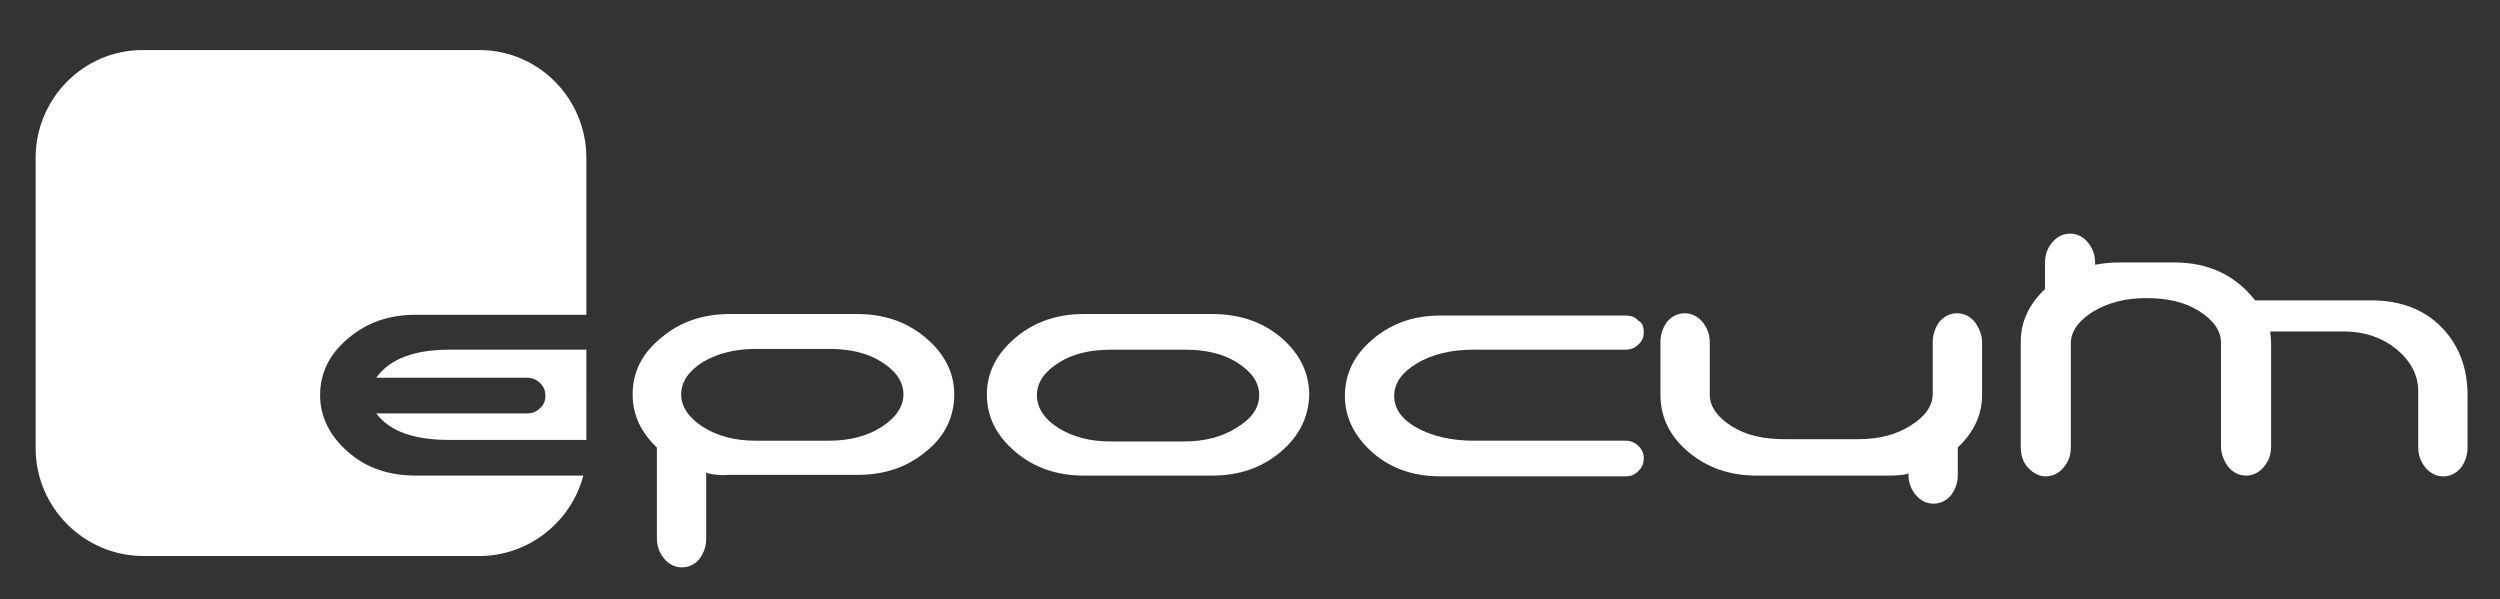 <?xml version="1.0" encoding="utf-8"?>
<svg id="master-artboard" viewBox="0 0 658.5 157.871" version="1.1" xmlns="http://www.w3.org/2000/svg" x="0px" y="0px" style="enable-background:new 0 0 658.5 493.5;" width="658.5px" height="157.871px"><rect x="0" y="0" width="658.5" height="157.871" fill="#333333" stroke="none"/><rect id="ee-background" x="0" y="0" width="658.5" height="157.871" style="fill: white; fill-opacity: 0; pointer-events: none;"/>



<linearGradient id="SVGID_9_" gradientUnits="userSpaceOnUse" x1="440.974" y1="818.774" x2="440.974" y2="-75.981">
			<stop offset="0" style="stop-color:#FFFFFF"/>
			<stop offset="1" style="stop-color:#6D6E70"/>
		</linearGradient><linearGradient id="SVGID_10_" gradientUnits="userSpaceOnUse" x1="437.974" y1="813.107" x2="437.974" y2="-81.648">
			<stop offset="0" style="stop-color:#EA1D47"/>
			<stop offset="1" style="stop-color:#F8D327"/>
		</linearGradient>
<g transform="matrix(1.998, 0, 0, 1.998, -0, 8.389)"><g>
        <path class="st0" d="M93.3,58.2c0,0-0.1-0.1-0.2-0.1v8.7c0,1-0.3,1.9-0.9,2.7c-0.6,0.7-1.4,1.1-2.3,1.1s-1.7-0.4-2.3-1.1&#10;        c-0.6-0.7-1-1.6-1-2.7v-12c-2.1-2-3.2-4.3-3.2-7c0-2.9,1.2-5.4,3.8-7.5c2.5-2.1,5.5-3.1,9-3.1H113c3.5,0,6.5,1,9,3.1&#10;        s3.8,4.6,3.8,7.5s-1.2,5.5-3.7,7.5c-2.5,2.1-5.5,3.1-9,3.1h-17C95.1,58.5,94.2,58.4,93.3,58.2z M119.1,47.8c0-1.7-1-3.1-2.9-4.3&#10;        s-4.2-1.7-6.9-1.7h-9.7c-2.7,0-5,0.6-6.9,1.7c-1.9,1.2-2.9,2.6-2.9,4.3c0,1.6,1,3.1,2.9,4.3c1.9,1.2,4.2,1.8,6.9,1.8h9.7&#10;        c2.7,0,5-0.6,6.9-1.8S119.1,49.4,119.1,47.8z" style="fill: rgb(255, 255, 255);"/>
        <path class="st0" d="M168.8,55.4c-2.5,2.1-5.5,3.1-9,3.1h-16.9c-3.5,0-6.5-1-9-3.1s-3.8-4.6-3.8-7.6c0-2.9,1.3-5.4,3.8-7.5&#10;        s5.5-3.1,9-3.1h16.9c3.7,0,6.8,1.1,9.2,3.2c2.4,2.1,3.6,4.6,3.6,7.5C172.5,50.8,171.3,53.3,168.8,55.4z M166,47.9&#10;        c0-1.7-1-3.1-2.9-4.3s-4.2-1.7-6.9-1.7h-9.7c-2.7,0-5,0.5-6.9,1.7s-2.9,2.6-2.9,4.3c0,1.6,0.9,3.1,2.8,4.3c1.9,1.2,4.2,1.8,6.9,1.8&#10;        h9.7c2.7,0,5-0.6,6.9-1.8C165,51,166,49.6,166,47.9z" style="fill: rgb(255, 255, 255);"/>
        <path class="st0" d="M216.7,39.6c0,0.6-0.2,1.2-0.7,1.6c-0.5,0.5-1,0.7-1.7,0.7h-20c-3,0-5.5,0.6-7.5,1.8s-3,2.6-3,4.3s1,3.1,3,4.2&#10;        s4.5,1.7,7.5,1.7h20c0.6,0,1.2,0.2,1.7,0.7s0.7,1,0.7,1.6c0,0.7-0.2,1.2-0.7,1.7s-1,0.7-1.7,0.7h-24.4c-3.5,0-6.5-1-8.9-3.1&#10;        s-3.7-4.6-3.7-7.5s1.2-5.4,3.7-7.5s5.4-3.1,8.9-3.1h24.4c0.7,0,1.3,0.2,1.7,0.7C216.5,38.3,216.7,38.9,216.7,39.6z" style="fill: rgb(255, 255, 255);"/>
        <path class="st0" d="M251.4,58.3c-0.9,0.2-1.9,0.2-2.9,0.2h-16.9c-3.5,0-6.5-1-9-3.1s-3.7-4.6-3.7-7.6v-6.9c0-1,0.3-1.9,0.9-2.7&#10;        c0.6-0.7,1.4-1.1,2.3-1.1c0.9,0,1.7,0.4,2.3,1.1c0.6,0.7,1,1.6,1,2.7v6.9c0,1.6,1,3,2.9,4.2s4.2,1.7,7,1.7c0.3,0,3.6,0,9.7,0&#10;        c2.7,0,5-0.6,6.9-1.8c1.9-1.2,2.9-2.6,2.9-4.2v-6.8c0-1,0.3-1.9,0.9-2.7c0.6-0.7,1.4-1.1,2.3-1.1s1.7,0.4,2.3,1.1&#10;        c0.6,0.8,1,1.7,1,2.7v7c0,2.6-1.1,4.9-3.2,6.9v3.6c0,1-0.3,1.9-0.9,2.7c-0.6,0.7-1.4,1.1-2.3,1.1c-0.9,0-1.7-0.4-2.3-1.1&#10;        s-1-1.6-1-2.7v-0.2C251.6,58.2,251.5,58.2,251.4,58.3z" style="fill: rgb(255, 255, 255);"/>
        <path class="st0" d="M266.4,54.7V40.8c0-2.6,1.1-4.9,3.2-6.9v-3.5c0-1,0.3-1.9,1-2.7c0.6-0.7,1.4-1.1,2.3-1.1s1.7,0.4,2.3,1.1&#10;        c0.6,0.7,1,1.6,1,2.7v0.3c1.1-0.2,2.2-0.3,3.1-0.3h7.3c4.6,0,8.1,1.7,10.7,5h15.3c4.2,0,7.4,1.4,9.7,4c2,2.3,3,5.1,3,8.5v6.9&#10;        c0,1-0.3,1.9-0.9,2.7c-0.6,0.7-1.4,1.1-2.3,1.1s-1.7-0.4-2.3-1.1c-0.6-0.7-1-1.6-1-2.7v-7.4c0-2.2-1-4-2.9-5.6&#10;        c-1.9-1.5-4.2-2.3-6.9-2.3h-9.7c0,0.5,0.1,0.9,0.1,1.4v13.8c0,1-0.3,1.9-1,2.7c-0.6,0.7-1.4,1.1-2.3,1.1s-1.7-0.4-2.3-1.1&#10;        c-0.6-0.8-1-1.7-1-2.7V41c0-1.6-1-3-2.9-4.2s-4.2-1.7-7-1.7c-0.4,0-0.4,0,0,0c-2.7,0-5,0.6-7,1.8c-1.9,1.2-2.9,2.6-2.9,4.2v13.7&#10;        c0,1-0.3,1.9-1,2.7c-0.6,0.7-1.4,1.1-2.3,1.1s-1.6-0.4-2.3-1.1S266.4,55.8,266.4,54.7L266.4,54.7z" style="fill: rgb(255, 255, 255);"/>
        </g><g>
        <path class="st0" d="M59.3,41.9c-4.7,0-7.9,1.2-9.7,3.7h19.9c0.6,0,1.2,0.2,1.7,0.7s0.7,1,0.7,1.7c0,0.6-0.2,1.2-0.7,1.6&#10;        c-0.5,0.5-1,0.7-1.7,0.7H49.6c1.8,2.4,5,3.5,9.7,3.5h18V41.9H59.3z" style="fill: rgb(255, 255, 255);"/>
        <path class="st0" d="M54.8,58.5c-3.5,0-6.5-1-8.9-3.1s-3.7-4.6-3.7-7.5s1.2-5.4,3.7-7.5s5.4-3.1,8.9-3.1h22.5V16.6&#10;        c0-7.8-6.3-14.2-14.1-14.2H18.8C11,2.4,4.7,8.8,4.7,16.6v38.3c0,7.8,6.4,14.2,14.2,14.2h44.3c6.5,0,12.1-4.5,13.7-10.6H54.8z" style="fill: rgb(255, 255, 255);"/>
        </g></g></svg>